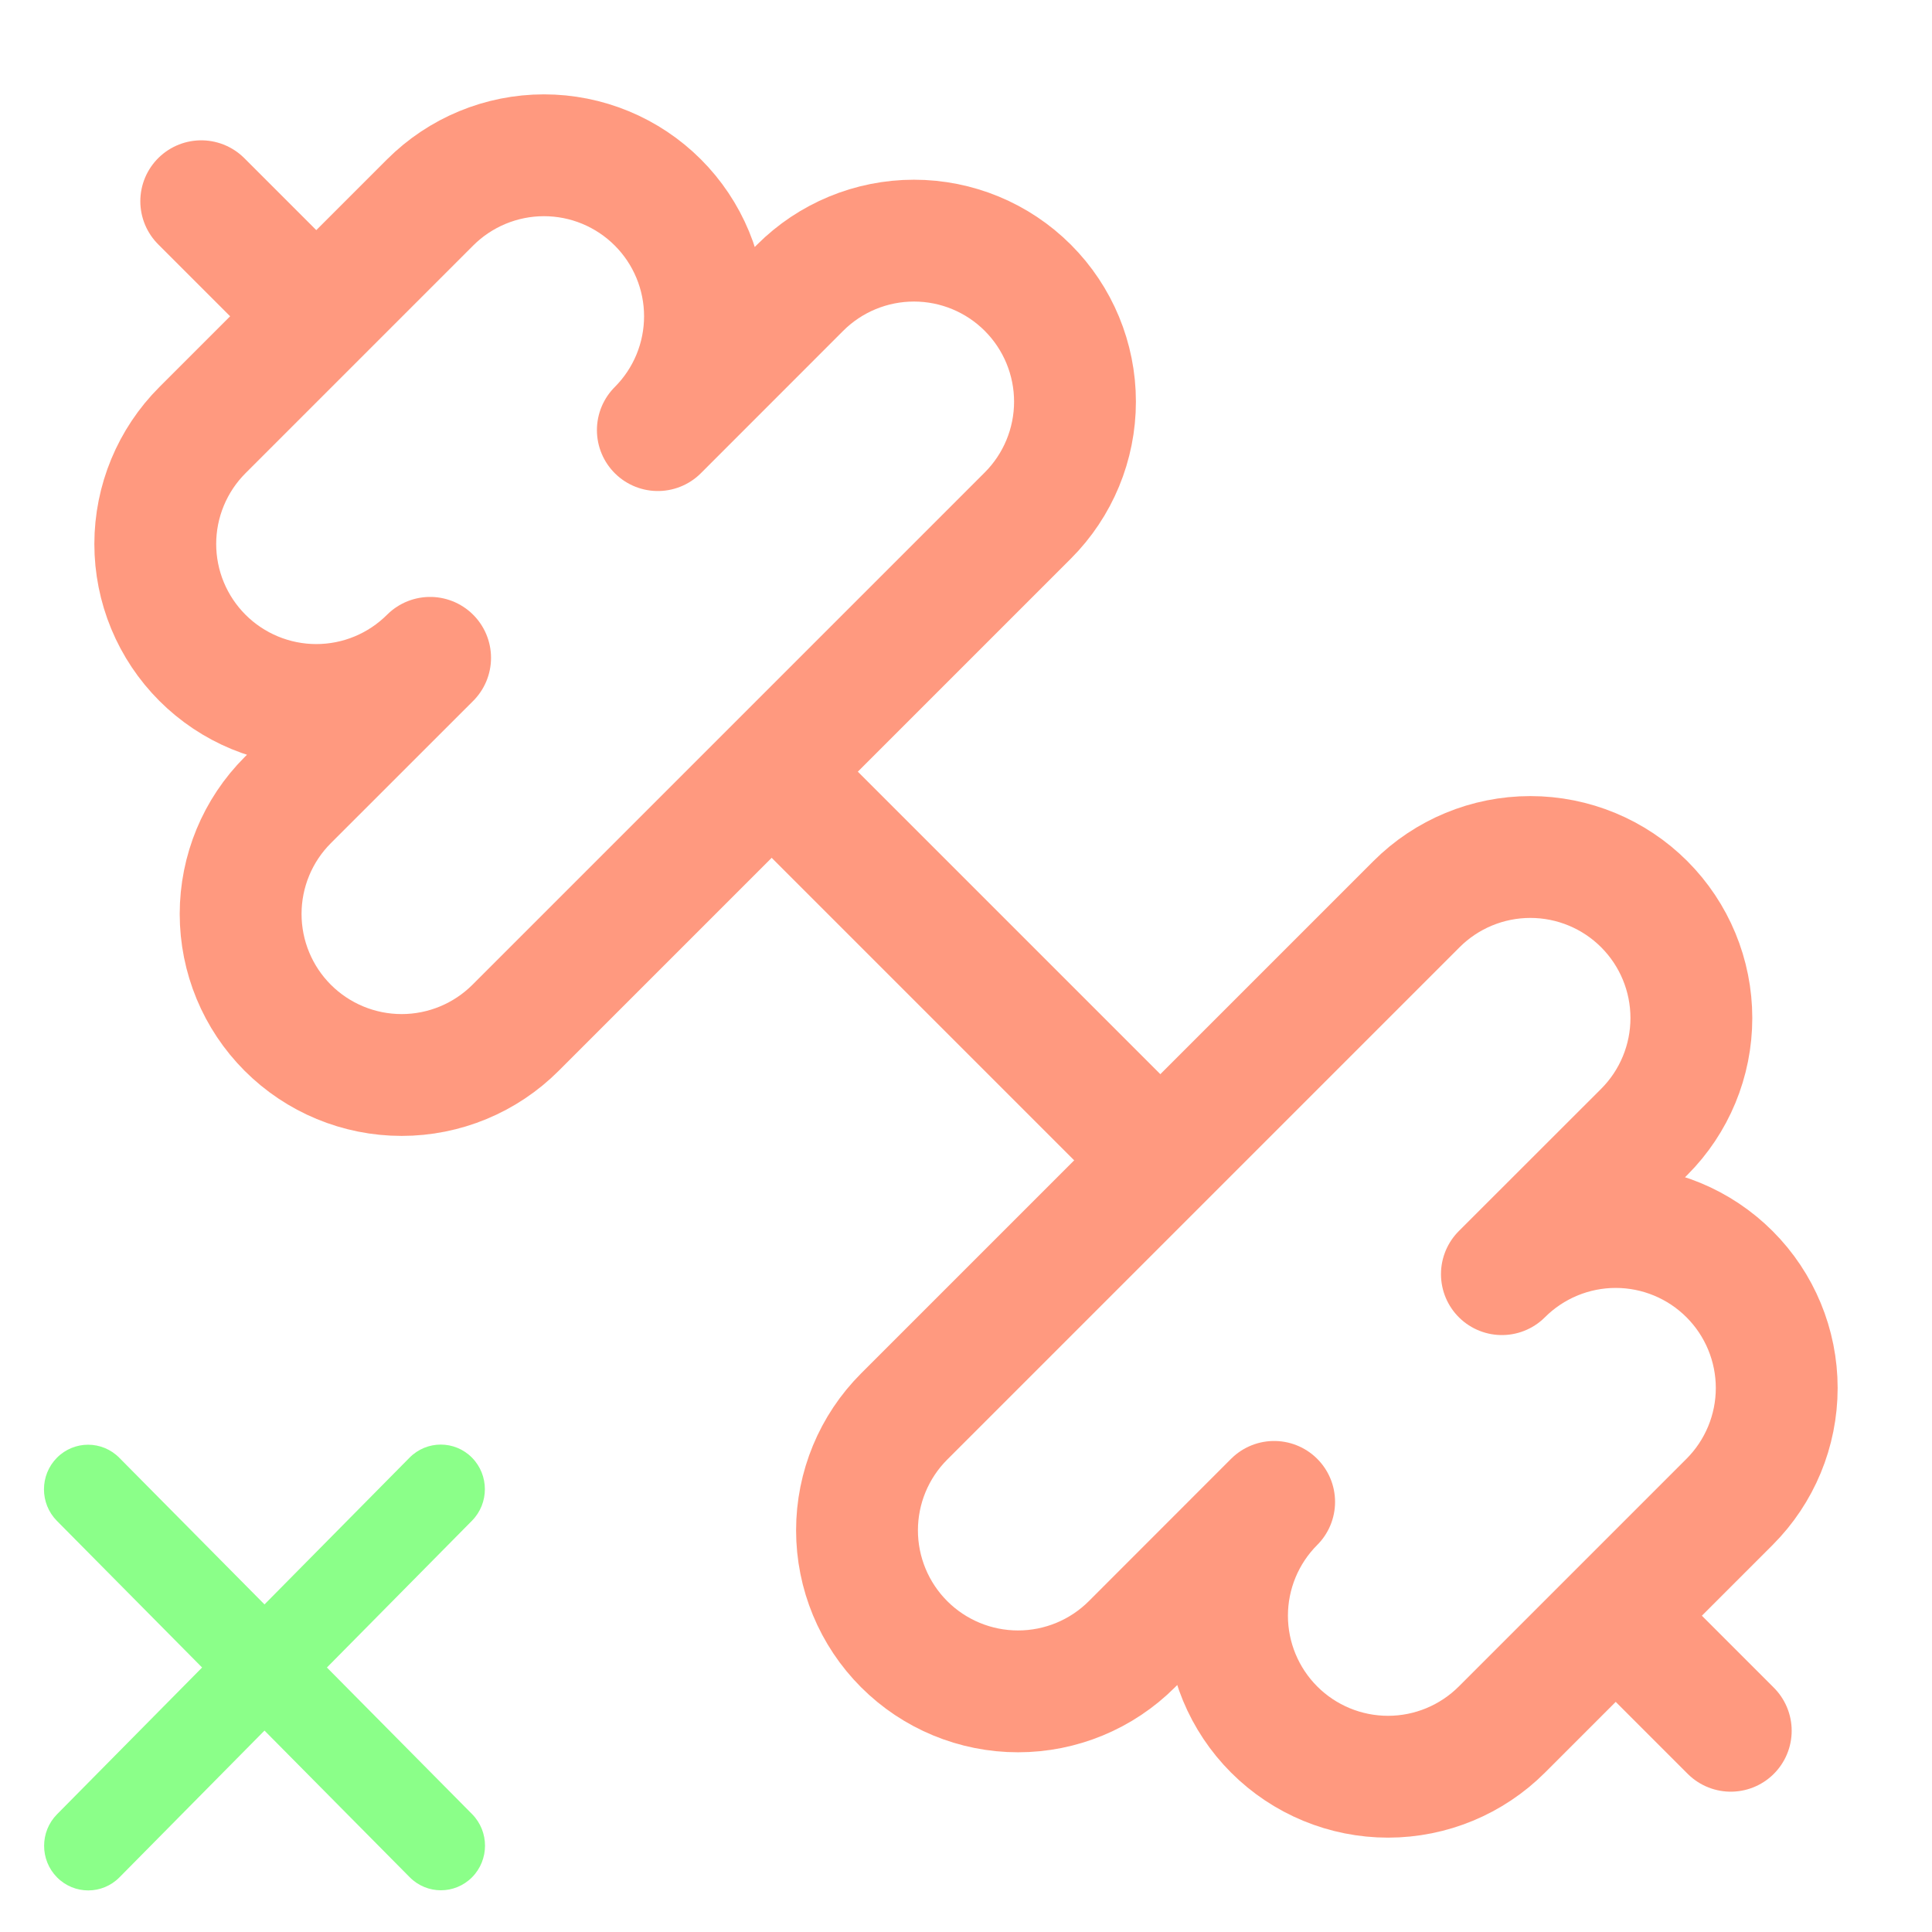 <svg width="111" height="111" viewBox="0 0 111 111" fill="none" xmlns="http://www.w3.org/2000/svg">
<g opacity="0.5">
<g clip-path="url(#clip0_180_2134)">
<path d="M66.6 66.6L44.4 44.4" stroke="#FF3400" stroke-width="7" stroke-linecap="round" stroke-linejoin="round"/>
<path d="M86.289 99.368C84.554 101.103 82.201 102.078 79.748 102.079C77.295 102.079 74.942 101.105 73.207 99.37C71.472 97.636 70.497 95.283 70.496 92.83C70.496 90.377 71.47 88.024 73.204 86.289L65.032 94.466C63.297 96.201 60.944 97.175 58.49 97.175C56.036 97.175 53.683 96.201 51.948 94.466C50.213 92.731 49.238 90.377 49.238 87.924C49.238 85.47 50.213 83.117 51.948 81.382L81.382 51.948C83.117 50.213 85.47 49.238 87.924 49.238C90.377 49.238 92.731 50.213 94.466 51.948C96.201 53.683 97.175 56.036 97.175 58.49C97.175 60.944 96.201 63.297 94.466 65.032L86.289 73.204C88.024 71.47 90.377 70.496 92.83 70.496C95.283 70.497 97.636 71.472 99.37 73.207C101.105 74.942 102.079 77.295 102.079 79.748C102.078 82.201 101.103 84.554 99.368 86.289L86.289 99.368Z" stroke="#FF3400" stroke-width="7" stroke-linecap="round" stroke-linejoin="round"/>
<path d="M99.438 99.438L92.963 92.963" stroke="#FF3400" stroke-width="7" stroke-linecap="round" stroke-linejoin="round"/>
<path d="M18.038 18.038L11.562 11.562" stroke="#FF3400" stroke-width="7" stroke-linecap="round" stroke-linejoin="round"/>
<path d="M29.619 59.052C27.883 60.787 25.53 61.762 23.076 61.762C20.623 61.762 18.269 60.787 16.534 59.052C14.799 57.317 13.825 54.964 13.825 52.51C13.825 50.056 14.799 47.703 16.534 45.968L24.711 37.795C23.852 38.654 22.832 39.336 21.71 39.8C20.588 40.265 19.385 40.504 18.17 40.504C15.717 40.503 13.364 39.528 11.63 37.793C10.771 36.934 10.09 35.914 9.625 34.792C9.16 33.669 8.921 32.467 8.921 31.252C8.922 28.799 9.897 26.446 11.632 24.711L24.711 11.632C26.446 9.897 28.799 8.922 31.252 8.921C32.467 8.921 33.669 9.16 34.792 9.625C35.914 10.09 36.934 10.771 37.793 11.63C38.652 12.488 39.334 13.508 39.799 14.63C40.264 15.752 40.504 16.955 40.504 18.17C40.504 19.385 40.265 20.588 39.8 21.71C39.336 22.832 38.654 23.852 37.795 24.711L45.968 16.534C47.703 14.799 50.056 13.825 52.51 13.825C54.964 13.825 57.317 14.799 59.052 16.534C60.787 18.269 61.762 20.623 61.762 23.076C61.762 25.53 60.787 27.883 59.052 29.619L29.619 59.052Z" stroke="#FF3400" stroke-width="7" stroke-linecap="round" stroke-linejoin="round"/>
<path d="M27.116 87.371C28.105 86.371 28.105 84.746 27.116 83.746C26.127 82.746 24.52 82.746 23.531 83.746L15.196 92.179L6.854 83.754C5.865 82.754 4.258 82.754 3.269 83.754C2.279 84.754 2.279 86.379 3.269 87.379L11.611 95.804L3.277 104.236C2.287 105.237 2.287 106.861 3.277 107.861C4.266 108.861 5.873 108.861 6.862 107.861L15.196 99.428L23.539 107.853C24.528 108.853 26.135 108.853 27.124 107.853C28.113 106.853 28.113 105.229 27.124 104.228L18.782 95.804L27.116 87.371Z" fill="#18FF13"/>
</g>
</g>
<defs>
<clipPath id="clip0_180_2134">
<rect width="111" height="111" fill="white"/>
</clipPath>
</defs>
</svg>
